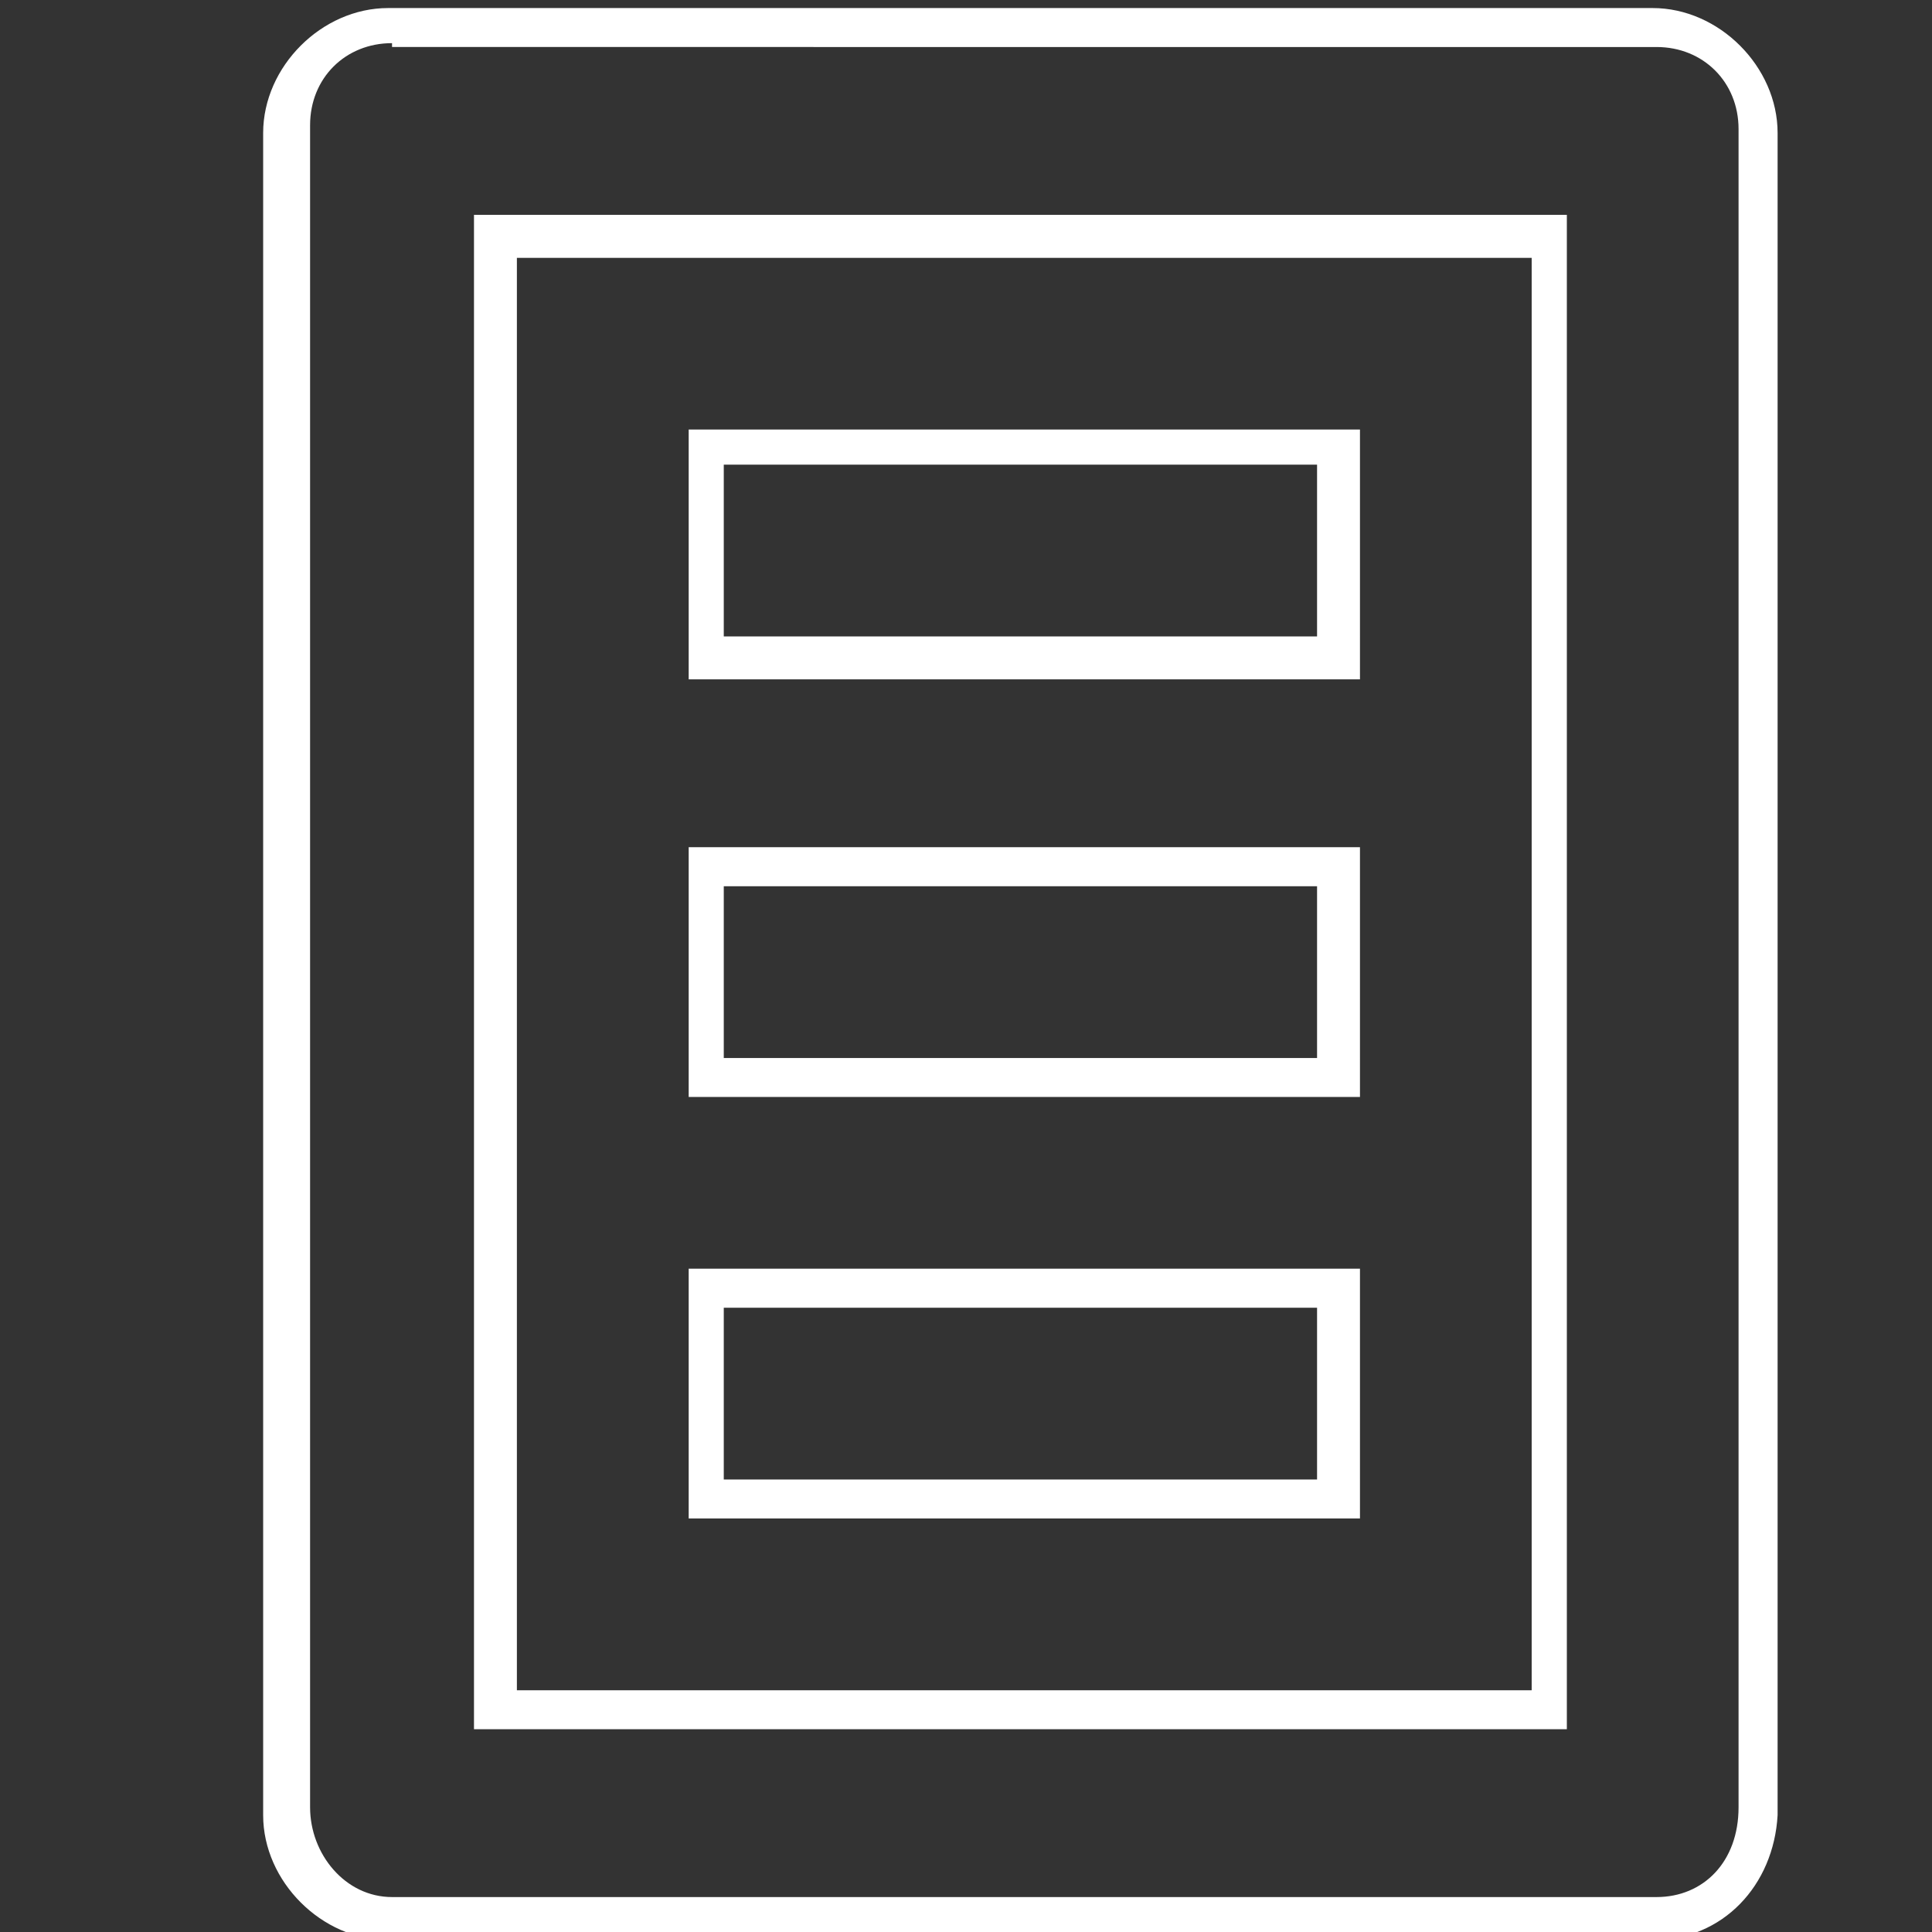<?xml version="1.0" encoding="utf-8"?>
<!DOCTYPE svg PUBLIC "-//W3C//DTD SVG 1.1//EN" "http://www.w3.org/Graphics/SVG/1.1/DTD/svg11.dtd">
<svg version="1.1" id="Calque_1" xmlns="http://www.w3.org/2000/svg" xmlns:xlink="http://www.w3.org/1999/xlink" x="0px" y="0px"
	 width="24px" height="24px" viewBox="0 0 24 24" enable-background="new 0 0 24 24" xml:space="preserve">
<rect x="0" y="0" width="24" height="24" fill="#333333" stroke="none"/>
<path fill="#FFFFFF" d="M20.53,24.1H4.821c-0.824,0-1.552-0.728-1.552-1.551V1.651C3.27,0.827,3.997,0.1,4.821,0.1H20.53
	c0.824,0,1.552,0.727,1.552,1.552v20.897C22.033,23.421,21.403,24.1,20.53,24.1z M4.87,0.536c-0.582,0-1.018,0.436-1.018,1.019
	v20.896c0,0.582,0.437,1.115,1.018,1.115h15.708c0.582,0,1.019-0.437,1.019-1.115V1.603c0-0.582-0.437-1.019-1.019-1.019H4.87V0.536
	z M19.464,21.481H5.888V2.669h13.576V21.481z M6.421,20.997h12.606V3.203H6.421V20.997z M16.894,18.863H8.555V15.76h8.339V18.863z
	 M8.991,18.379h7.37v-2.134h-7.37V18.379z M16.894,13.627H8.555v-3.103h8.339V13.627z M8.991,13.143h7.37v-2.134h-7.37V13.143z
	 M16.894,8.439H8.555V5.336h8.339V8.439z M8.991,7.906h7.37V5.772h-7.37V7.906z"/>
</svg>
